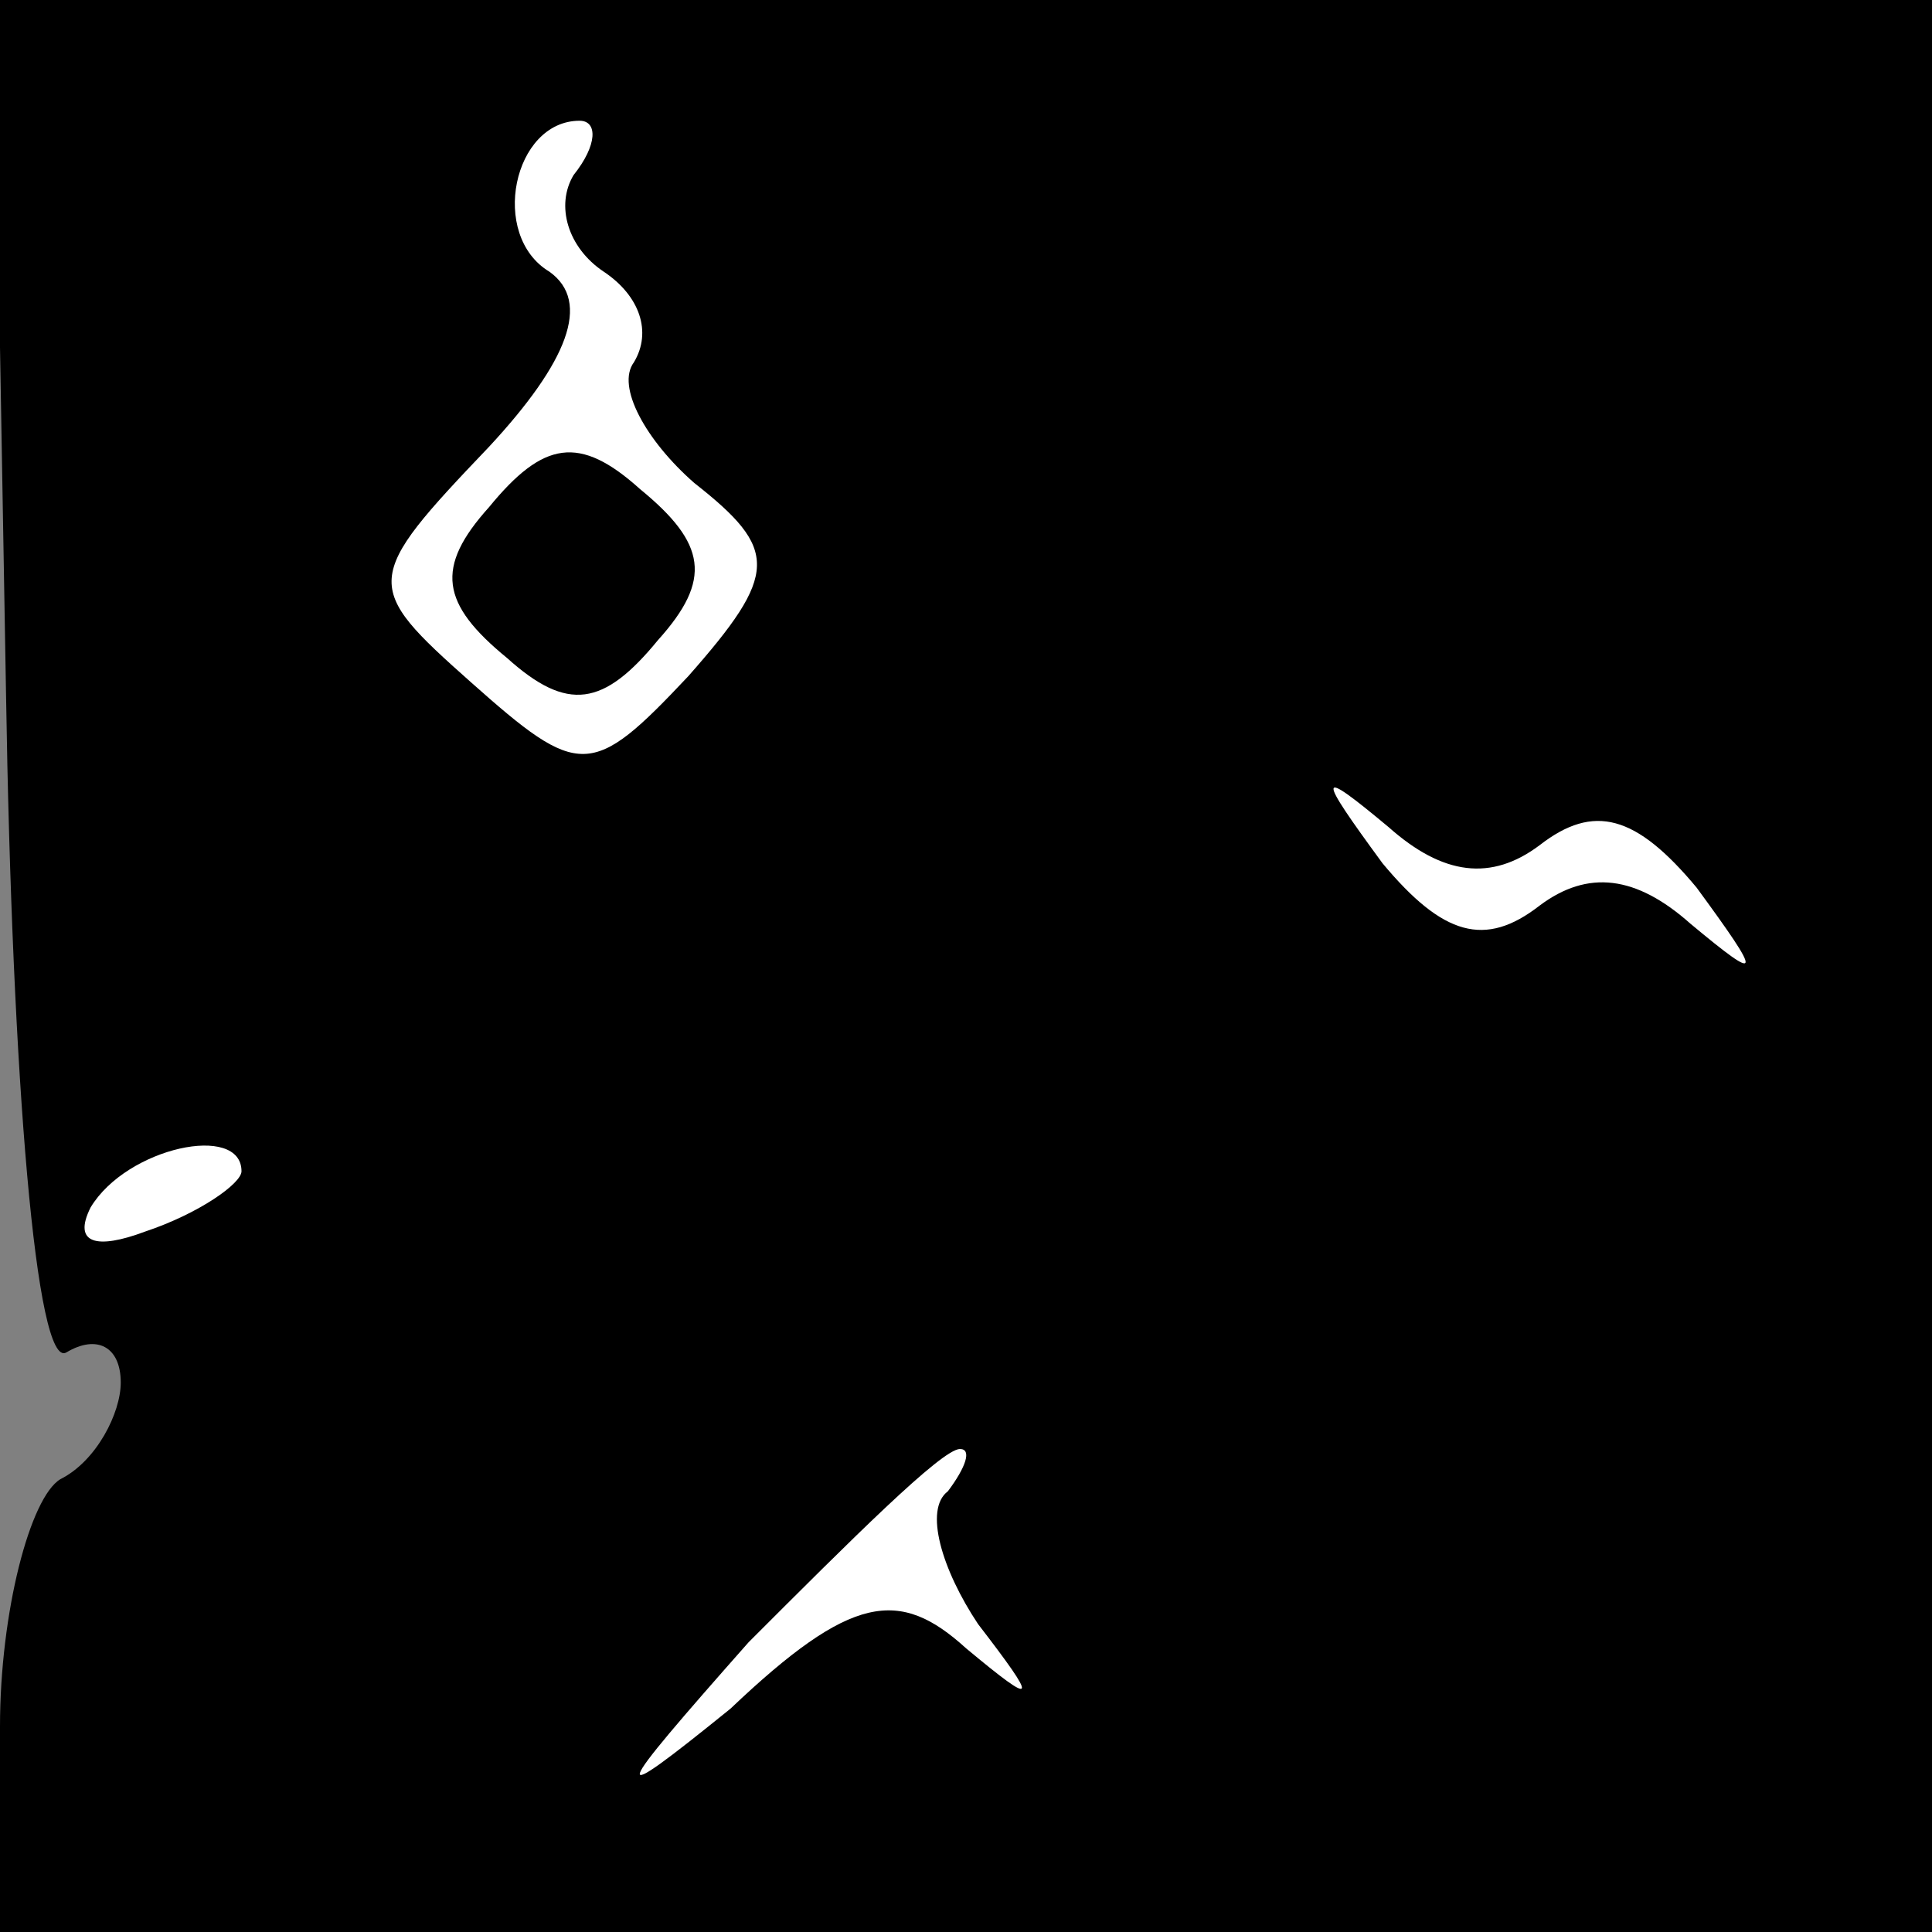 <?xml version="1.0" standalone="no"?>
<!DOCTYPE svg PUBLIC "-//W3C//DTD SVG 20010904//EN"
 "http://www.w3.org/TR/2001/REC-SVG-20010904/DTD/svg10.dtd">
<svg version="1.0" xmlns="http://www.w3.org/2000/svg"
 width="32pt" height="32pt" viewBox="0 0 32 32"
 preserveAspectRatio="xMidYMid meet">
<rect x="0" y="0" width="32" height="32" fill="#808080" stroke="none"/>
<g transform="translate(0,32) scale(0.1,-0.1)"
fill="#000000" stroke="none">
<path fill="#000000" stroke="none" d="M1 205 c1 -64 5 -112 10 -109 5 3 9 1
9 -5 0 -5 -4 -13 -10 -16 -5 -3 -10 -22 -10 -41 l0 -34 160 0 160 0 0 160 0
160 -160 0 -161 0 2 -115z"/>
<path fill="#ffffff" stroke="none" d="M95 291 c-3 -5 -1 -12 5 -16 6 -4 8
-10 5 -15 -3 -4 2 -13 10 -20 14 -11 14 -15 -1 -32 -16 -17 -18 -17 -36 -1
-18 16 -18 17 3 39 13 14 17 24 10 29 -10 6 -6 25 5 25 3 0 3 -4 -1 -9z"/>
<path fill="#ffffff" stroke="none" d="M255 180 c9 7 16 5 26 -7 11 -15 11
-16 -1 -6 -9 8 -17 9 -25 3 -9 -7 -16 -5 -26 7 -11 15 -11 16 1 6 9 -8 17 -9
25 -3z"/>
<path fill="#ffffff" stroke="none" d="M40 126 c0 -2 -7 -7 -16 -10 -8 -3 -12
-2 -9 4 6 10 25 14 25 6z"/>
<path fill="#ffffff" stroke="none" d="M157 73 c-4 -3 -1 -13 5 -22 10 -13 10
-14 -2 -4 -11 10 -19 9 -39 -10 -21 -17 -20 -15 3 11 17 17 32 32 35 32 2 0 1
-3 -2 -7z"/>
<path fill="#000000" stroke="none" d="M81 236 c-9 -10 -8 -16 3 -25 10 -9 16
-8 25 3 9 10 8 16 -3 25 -10 9 -16 8 -25 -3z"/>
</g>
</svg>
